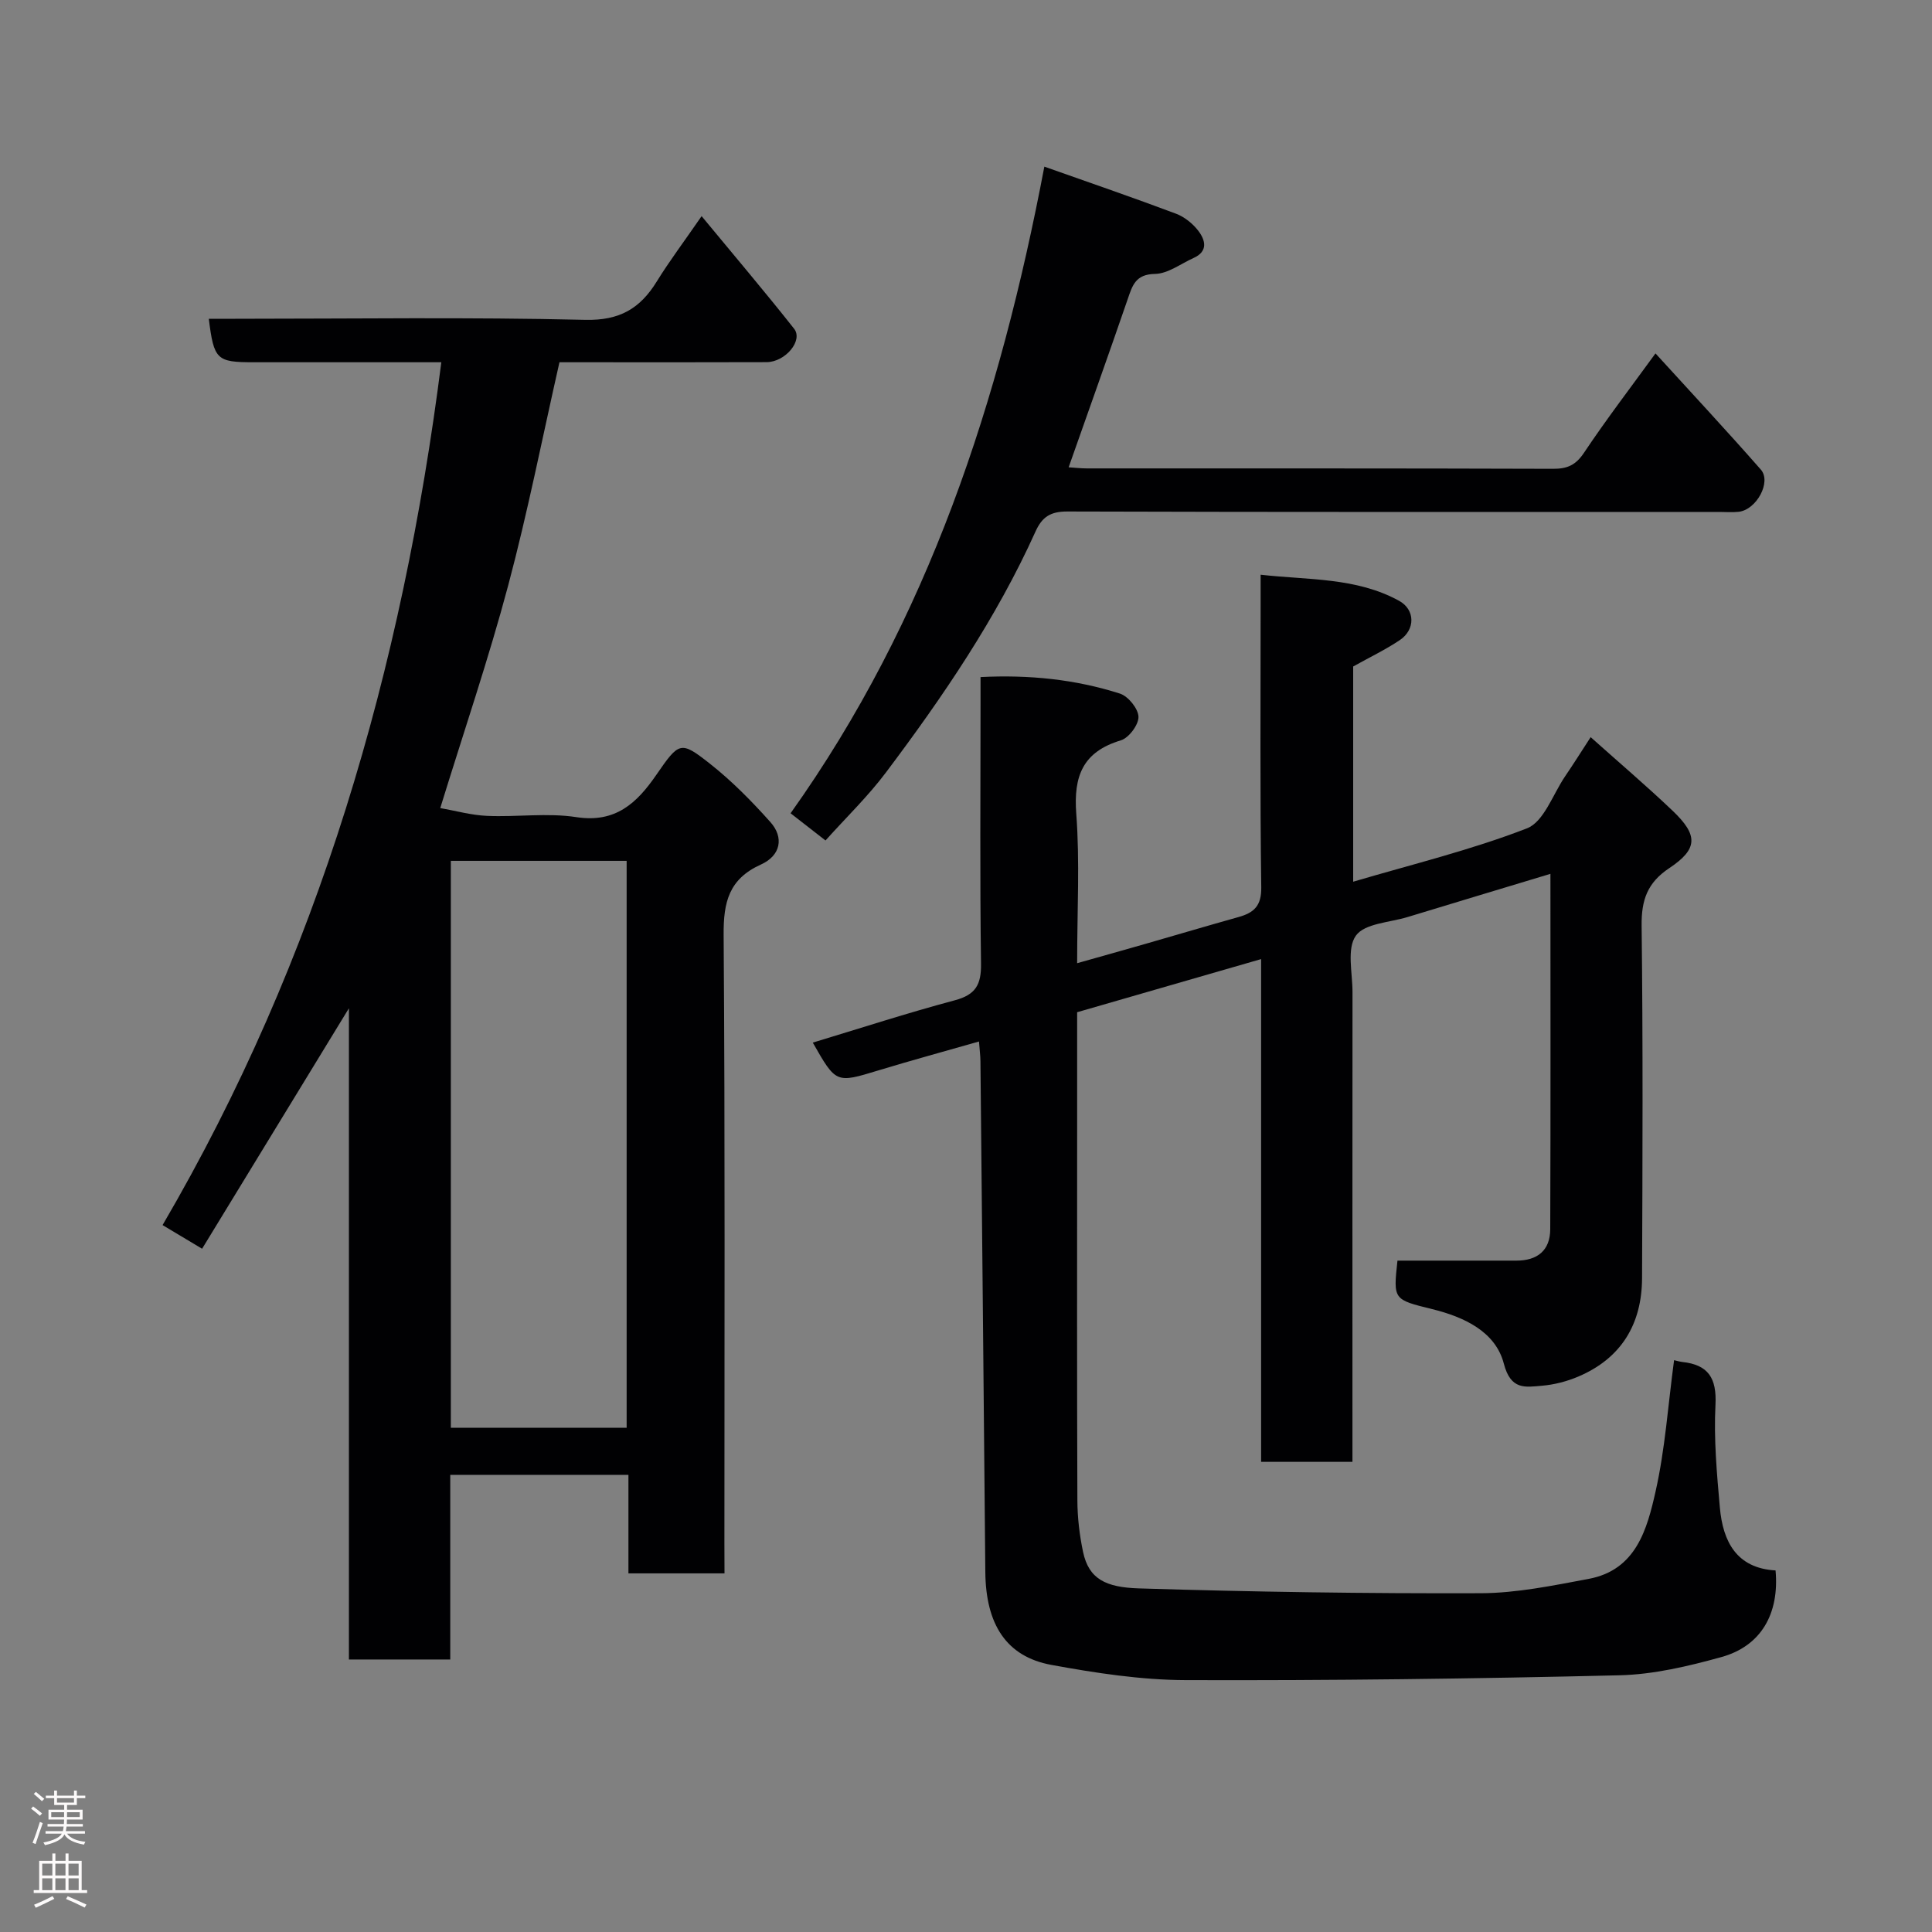 <svg enable-background="new 0 0 400 400" viewBox="0 0 400 400" xmlns="http://www.w3.org/2000/svg"><rect x="0" y="0" width="400" height="400" fill="#808080" stroke="none"/><g fill="#010103"><path d="m346.6 281.61c.41.09 1.05.29 1.7.37 5.39.58 7.15 3.34 6.87 8.87-.36 7.06.28 14.21.91 21.29.63 7.04 3.47 12.55 11.53 13 .81 9-3.02 15.67-11.22 17.94-6.86 1.9-14.02 3.6-21.09 3.77-29.92.72-59.86 1.1-89.79 1-9.29-.03-18.66-1.47-27.83-3.15-9.33-1.71-13.58-8.38-13.68-19.23-.32-35.26-.66-70.53-1.01-105.79-.01-1.14-.17-2.29-.3-4.05-7.13 2.04-14 3.91-20.81 5.98-8.79 2.67-8.77 2.74-13.6-5.75 9.84-2.97 19.55-6.13 29.4-8.76 4.33-1.15 5.49-3.25 5.43-7.58-.25-17.83-.1-35.66-.1-53.49 0-1.81 0-3.61 0-5.85 10.07-.51 19.62.47 28.86 3.42 1.71.55 3.8 3.12 3.84 4.81.04 1.65-2 4.37-3.65 4.87-7.89 2.38-9.82 7.4-9.23 15.21.75 9.93.18 19.95.18 30.93 5.07-1.43 9.64-2.71 14.2-4.02 6.41-1.84 12.8-3.74 19.23-5.54 3.17-.89 4.75-2.3 4.69-6.15-.27-19.51-.13-39.01-.13-58.51 0-1.82 0-3.64 0-6.21 9.91 1.12 19.77.53 28.65 5.39 3.38 1.85 3.4 5.98.16 8.15-2.95 1.98-6.18 3.52-9.65 5.46v44.56c12.11-3.58 24.35-6.54 35.98-11.05 3.51-1.36 5.36-7.05 7.91-10.79 1.73-2.54 3.37-5.15 5.28-8.09 5.93 5.3 11.58 10.11 16.94 15.21 5.34 5.08 5.31 7.93-.67 11.91-4.54 3.02-5.78 6.61-5.72 11.9.29 24.33.19 48.66.09 72.99-.04 9.49-4.28 16.58-13.19 20.37-2.35 1-4.96 1.68-7.51 1.9-3.46.29-6.48.97-7.92-4.58-1.73-6.65-8.26-9.66-14.83-11.28-8.06-1.99-8.07-1.93-7.19-10.04h24.63c4.35 0 6.98-2.12 7-6.49.09-24.32.04-48.64.04-73.59-10.13 3.06-19.85 5.98-29.56 8.94-3.73 1.14-8.91 1.31-10.72 3.86-1.92 2.69-.7 7.68-.7 11.66-.03 30.5-.01 60.99-.01 91.49v5.79c-6.32 0-12.37 0-18.91 0 0-34.47 0-68.88 0-104.09-13.05 3.77-25.46 7.35-38.09 11v25.53c0 25.16-.05 50.33.05 75.49.01 3.59.44 7.23 1.18 10.74 1.19 5.58 4.68 7.31 11.54 7.53 23.58.73 47.19 1.08 70.79 1 7.46-.03 14.96-1.59 22.35-2.97 9.83-1.84 12.1-10.3 13.86-18.15 1.97-8.77 2.57-17.84 3.82-27.13z"/><path d="m150 325.75c-6.99 0-13.26 0-19.89 0 0-6.84 0-13.44 0-20.4-12.42 0-24.47 0-36.89 0v38.23c-7.07 0-13.79 0-20.98 0 0-44.41 0-88.96 0-134.83-10.5 17.19-20.29 33.23-30.4 49.79-2.79-1.67-5.09-3.05-8.18-4.9 32.28-55.21 49.66-115.19 57.71-178.64-7.88 0-16.15 0-24.41 0-4.83 0-9.66 0-14.49 0-7.62 0-8.18-.52-9.24-9h5.45c24.16 0 48.33-.36 72.47.22 7.16.17 11.38-2.35 14.84-7.96 2.63-4.26 5.66-8.27 9.27-13.51 6.73 8.15 13.08 15.62 19.15 23.31 1.92 2.43-1.81 6.9-5.7 6.92-12.5.05-24.99.02-37.49.02-1.82 0-3.64 0-5.39 0-3.53 15.57-6.57 31.04-10.62 46.23-4.06 15.21-9.15 30.15-14.06 46.07 3.13.55 6.41 1.48 9.72 1.62 6.15.27 12.44-.67 18.46.26 8.13 1.25 12.54-2.93 16.55-8.75 4.74-6.86 5.01-7.11 11.08-2.33 4.54 3.57 8.67 7.77 12.53 12.09 2.86 3.19 2.16 6.94-1.93 8.79-6.65 3-7.79 7.78-7.74 14.57.31 41.98.16 83.97.16 125.95.02 1.96.02 3.94.02 6.25zm-56.66-147.52v117.37h36.4c0-39.31 0-78.22 0-117.37-12.17 0-24.1 0-36.4 0z"/><path d="m170.91 174.01c-2.26-1.76-4.55-3.55-7.23-5.63 28.54-40.08 43.32-85.37 52.54-133.88 9.38 3.32 18.36 6.4 27.25 9.74 1.76.66 3.48 2.05 4.63 3.55 1.46 1.91 2.08 4.25-.98 5.62-2.65 1.19-5.3 3.25-7.98 3.3-4.06.07-4.69 2.4-5.68 5.28-3.96 11.51-8.06 22.98-12.21 34.76 1.29.08 2.55.23 3.82.23 32.16.01 64.33-.03 96.49.08 2.95.01 4.68-.77 6.39-3.32 4.62-6.92 9.69-13.54 14.8-20.57 7.24 7.95 14.65 15.89 21.81 24.05 2.25 2.56-.9 8.32-4.57 8.74-1.32.15-2.66.03-4 .03-45 0-89.99.05-134.99-.09-3.49-.01-5.23 1.08-6.62 4.17-8.11 17.97-19.15 34.16-30.94 49.84-3.72 4.96-8.24 9.32-12.53 14.1z"/></g><path d="m6.44 374.46.42-.45c.65.47 1.27.95 1.85 1.44l-.45.49c-.65-.56-1.25-1.06-1.82-1.48m.93 7.33-.63-.26c.55-1.36 1.05-2.8 1.52-4.33.19.1.38.19.59.27-.46 1.29-.95 2.73-1.48 4.32m-.38-10.38.44-.42c.43.34 1.01.82 1.74 1.44l-.49.49c-.53-.51-1.09-1.01-1.69-1.51m2.5.35h1.72v-1.04h.59v1.04h3.52v-1.04h.59v1.04h1.75v.53h-1.75v1.42h-2.03v.97h3.22v2.03h-3.24c0 .35-.01.66-.03.93h3.32v.53h-3.37c-.03.27-.08.58-.15.94h3.96v.53h-3.71c.67.92 1.93 1.48 3.79 1.68-.13.24-.23.44-.29.59-2.13-.38-3.48-1.08-4.04-2.12-.43.97-1.77 1.72-4.03 2.23-.09-.19-.2-.37-.33-.55 2.1-.42 3.37-1.03 3.81-1.83h-3.36v-.53h3.58c.08-.29.13-.61.16-.94h-3.33v-.53h3.39c.02-.27.04-.58.04-.93h-3.23v-2.03h3.25v-.97h-2.07v-1.42h-1.73zm1.12 3.44v1h2.65c.01-.3.02-.44.01-.4v-.25-.35zm1.19-2h3.52v-.91h-3.52zm4.71 2h-2.63v.59c0 .16-.01.28-.01.4h2.64z" fill="#fcfafa"/><path d="m13.56 383.74h.63v1.52h2.72v6.07h1.13v.6h-11.06v-.6h1.13v-6.07h2.73v-1.52h.63v1.52h2.1v-1.52zm-2.69 8.83.38.56c-1.24.63-2.53 1.25-3.85 1.85-.1-.21-.21-.42-.34-.63 1.36-.55 2.63-1.15 3.81-1.78m-2.13-4.27h2.1v-2.45h-2.1zm0 3.04h2.1v-2.46h-2.1zm2.72-3.04h2.1v-2.45h-2.1zm0 3.04h2.1v-2.46h-2.1zm6.07 3.6c-1.41-.71-2.7-1.3-3.86-1.78l.35-.56c1.45.62 2.75 1.19 3.88 1.72zm-1.25-9.09h-2.1v2.45h2.1zm-2.09 5.49h2.1v-2.46h-2.1z" fill="#fcfafa"/></svg>